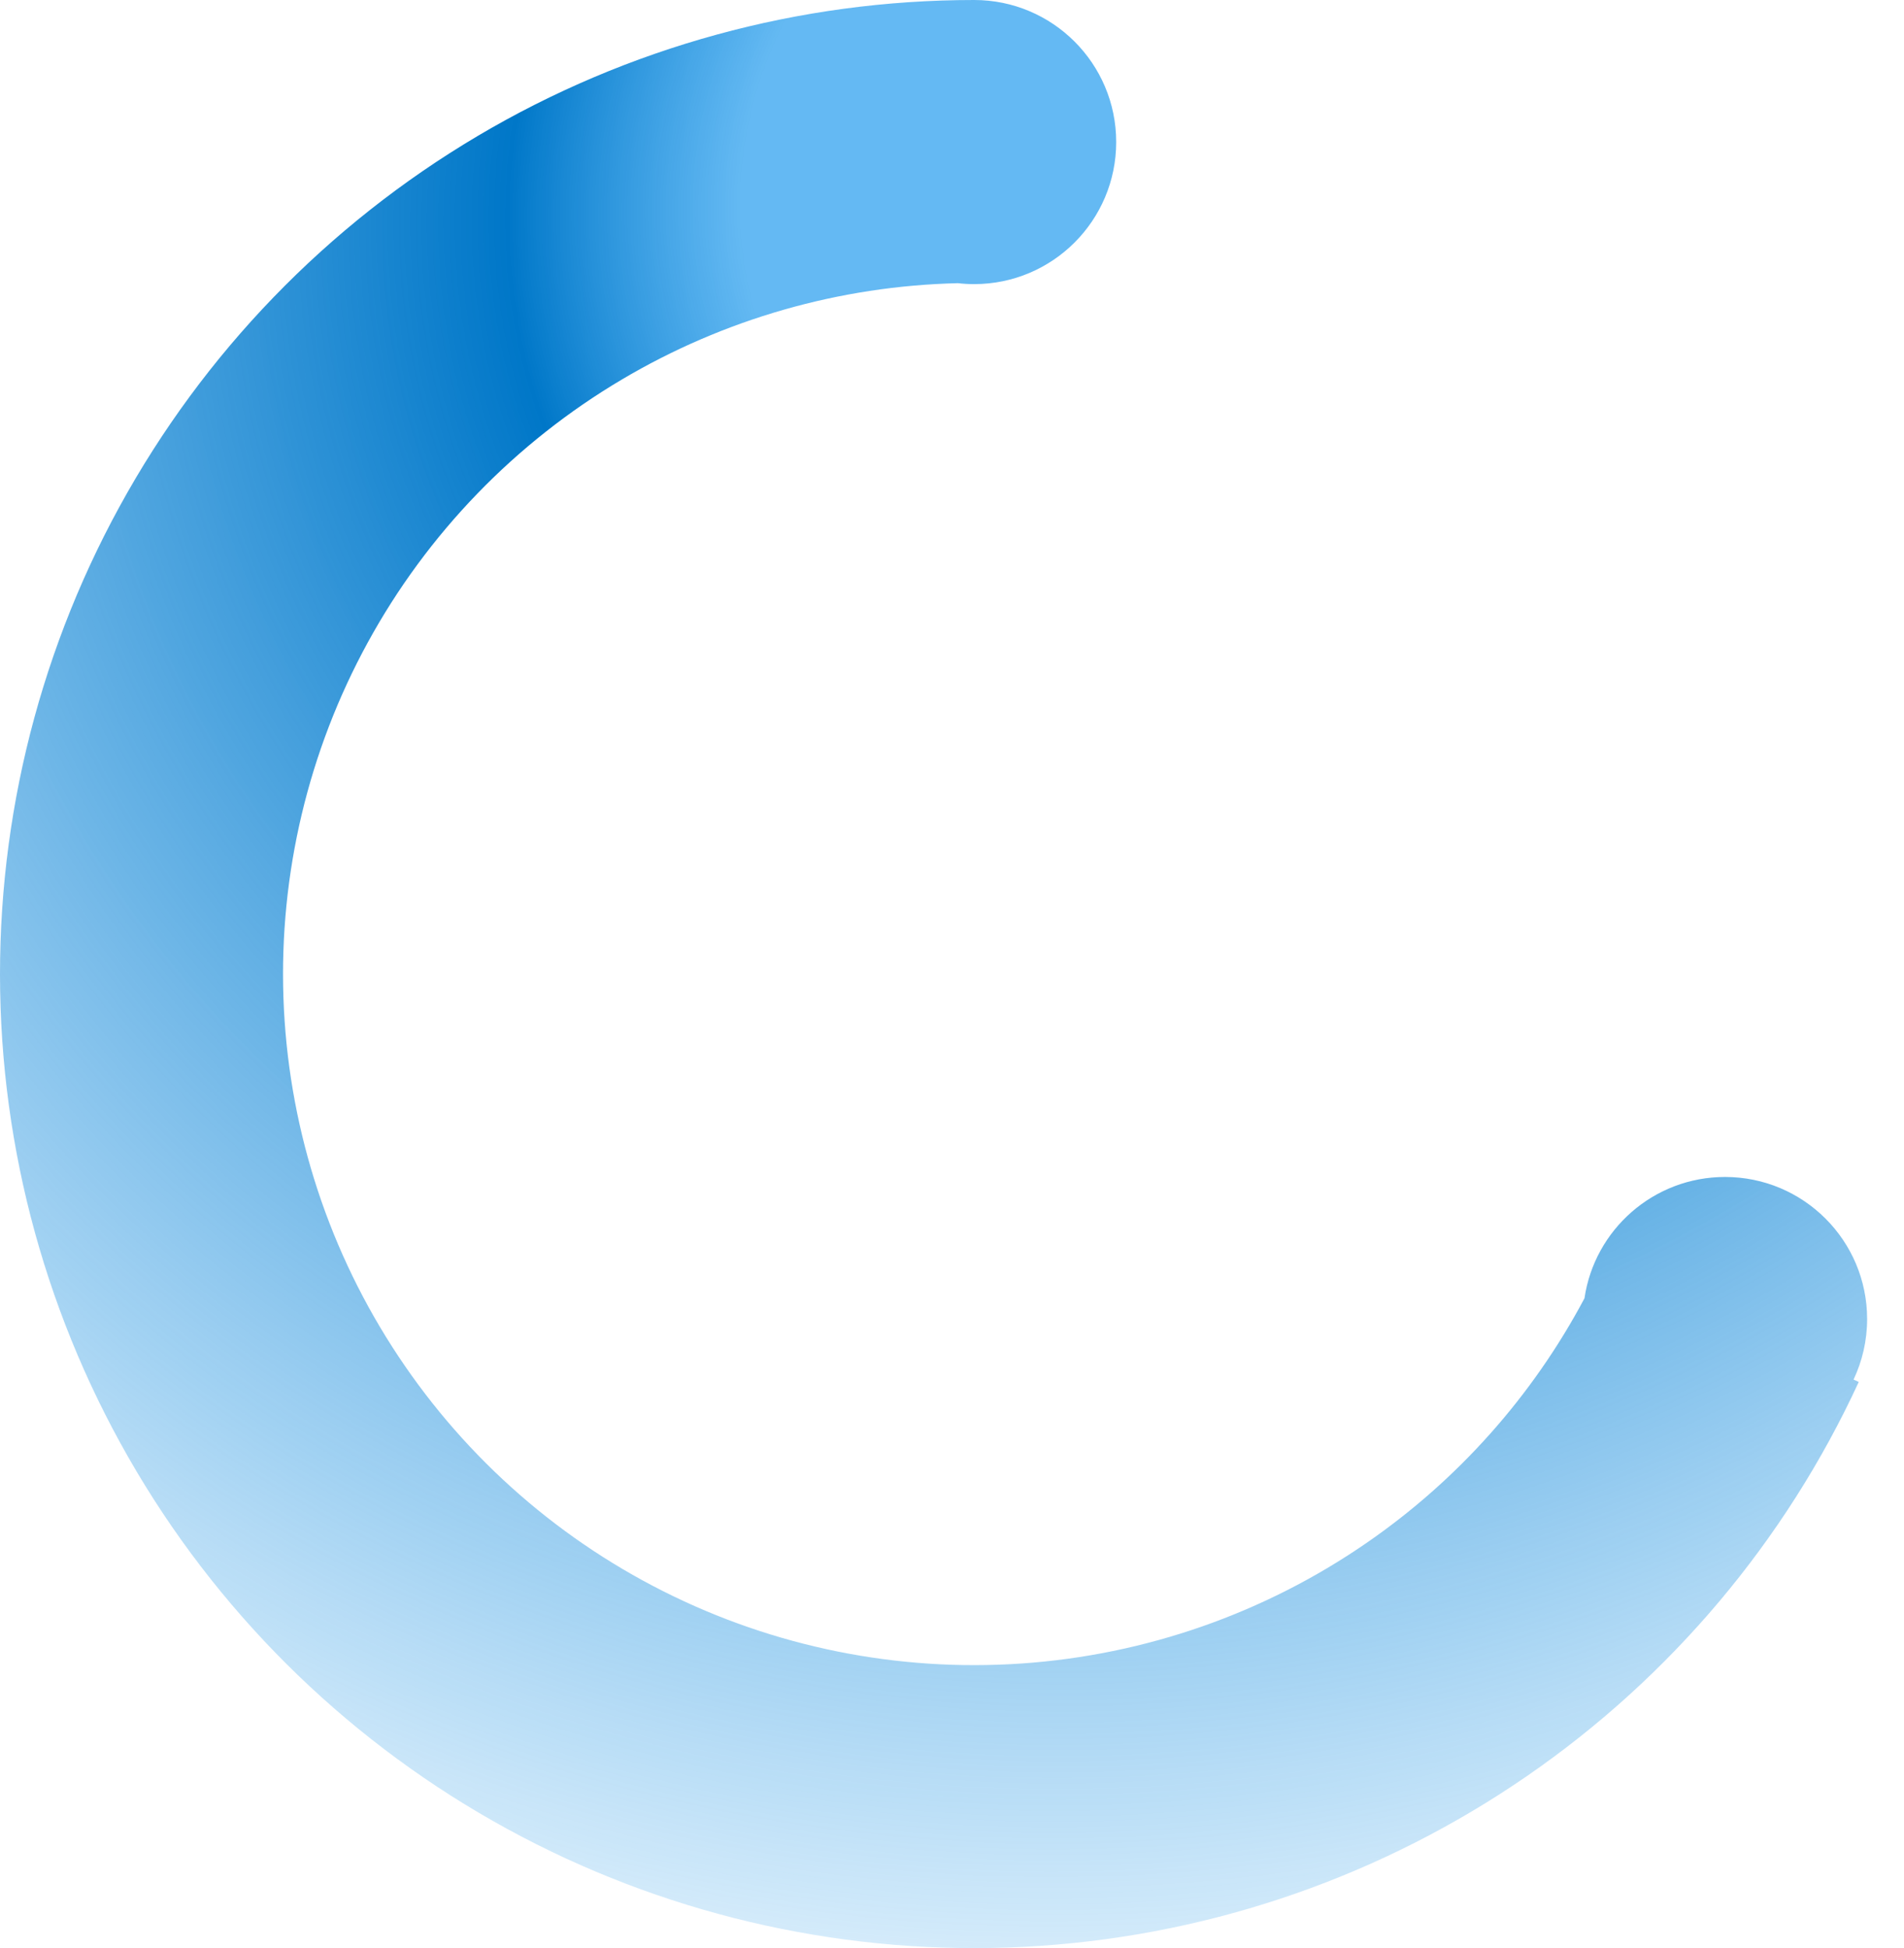 <svg width="43" height="44" viewBox="0 0 43 44" fill="none" xmlns="http://www.w3.org/2000/svg">
<path d="M22 0C18.053 0 14.178 1.062 10.783 3.074C7.387 5.087 4.596 7.976 2.701 11.439C0.806 14.901 -0.122 18.81 0.013 22.755C0.148 26.7 1.343 30.535 3.47 33.86C5.598 37.184 8.581 39.875 12.107 41.65C15.633 43.425 19.571 44.219 23.509 43.948C27.447 43.678 31.239 42.352 34.488 40.112C37.738 37.871 40.325 34.797 41.978 31.213L41.861 31.159C42.057 30.744 42.167 30.281 42.167 29.792C42.167 28.02 40.73 26.583 38.958 26.583C37.346 26.583 36.011 27.773 35.784 29.323C34.611 31.53 32.925 33.427 30.86 34.85C28.555 36.44 25.864 37.38 23.07 37.572C20.276 37.764 17.482 37.201 14.981 35.941C12.48 34.682 10.364 32.773 8.854 30.414C7.344 28.056 6.497 25.334 6.401 22.535C6.305 19.737 6.963 16.964 8.308 14.507C9.652 12.05 11.633 10.001 14.042 8.573C16.345 7.207 18.96 6.459 21.633 6.396C21.753 6.41 21.876 6.417 22 6.417C23.772 6.417 25.208 4.98 25.208 3.208C25.208 1.436 23.772 0 22 0Z" fill="url(#paint0_angular_3302_10094)"/>
<defs>
<radialGradient id="paint0_angular_3302_10094" cx="0" cy="0" r="1" gradientUnits="userSpaceOnUse" gradientTransform="translate(26.084 4.5) rotate(62.571) scale(44.503 47.361)">
<stop offset="0.196" stop-color="#1F9AED" stop-opacity="0.69"/>
<stop offset="0.309" stop-color="#0077C8"/>
<stop offset="1" stop-color="#1F9AED" stop-opacity="0"/>
</radialGradient>
</defs>
</svg>
